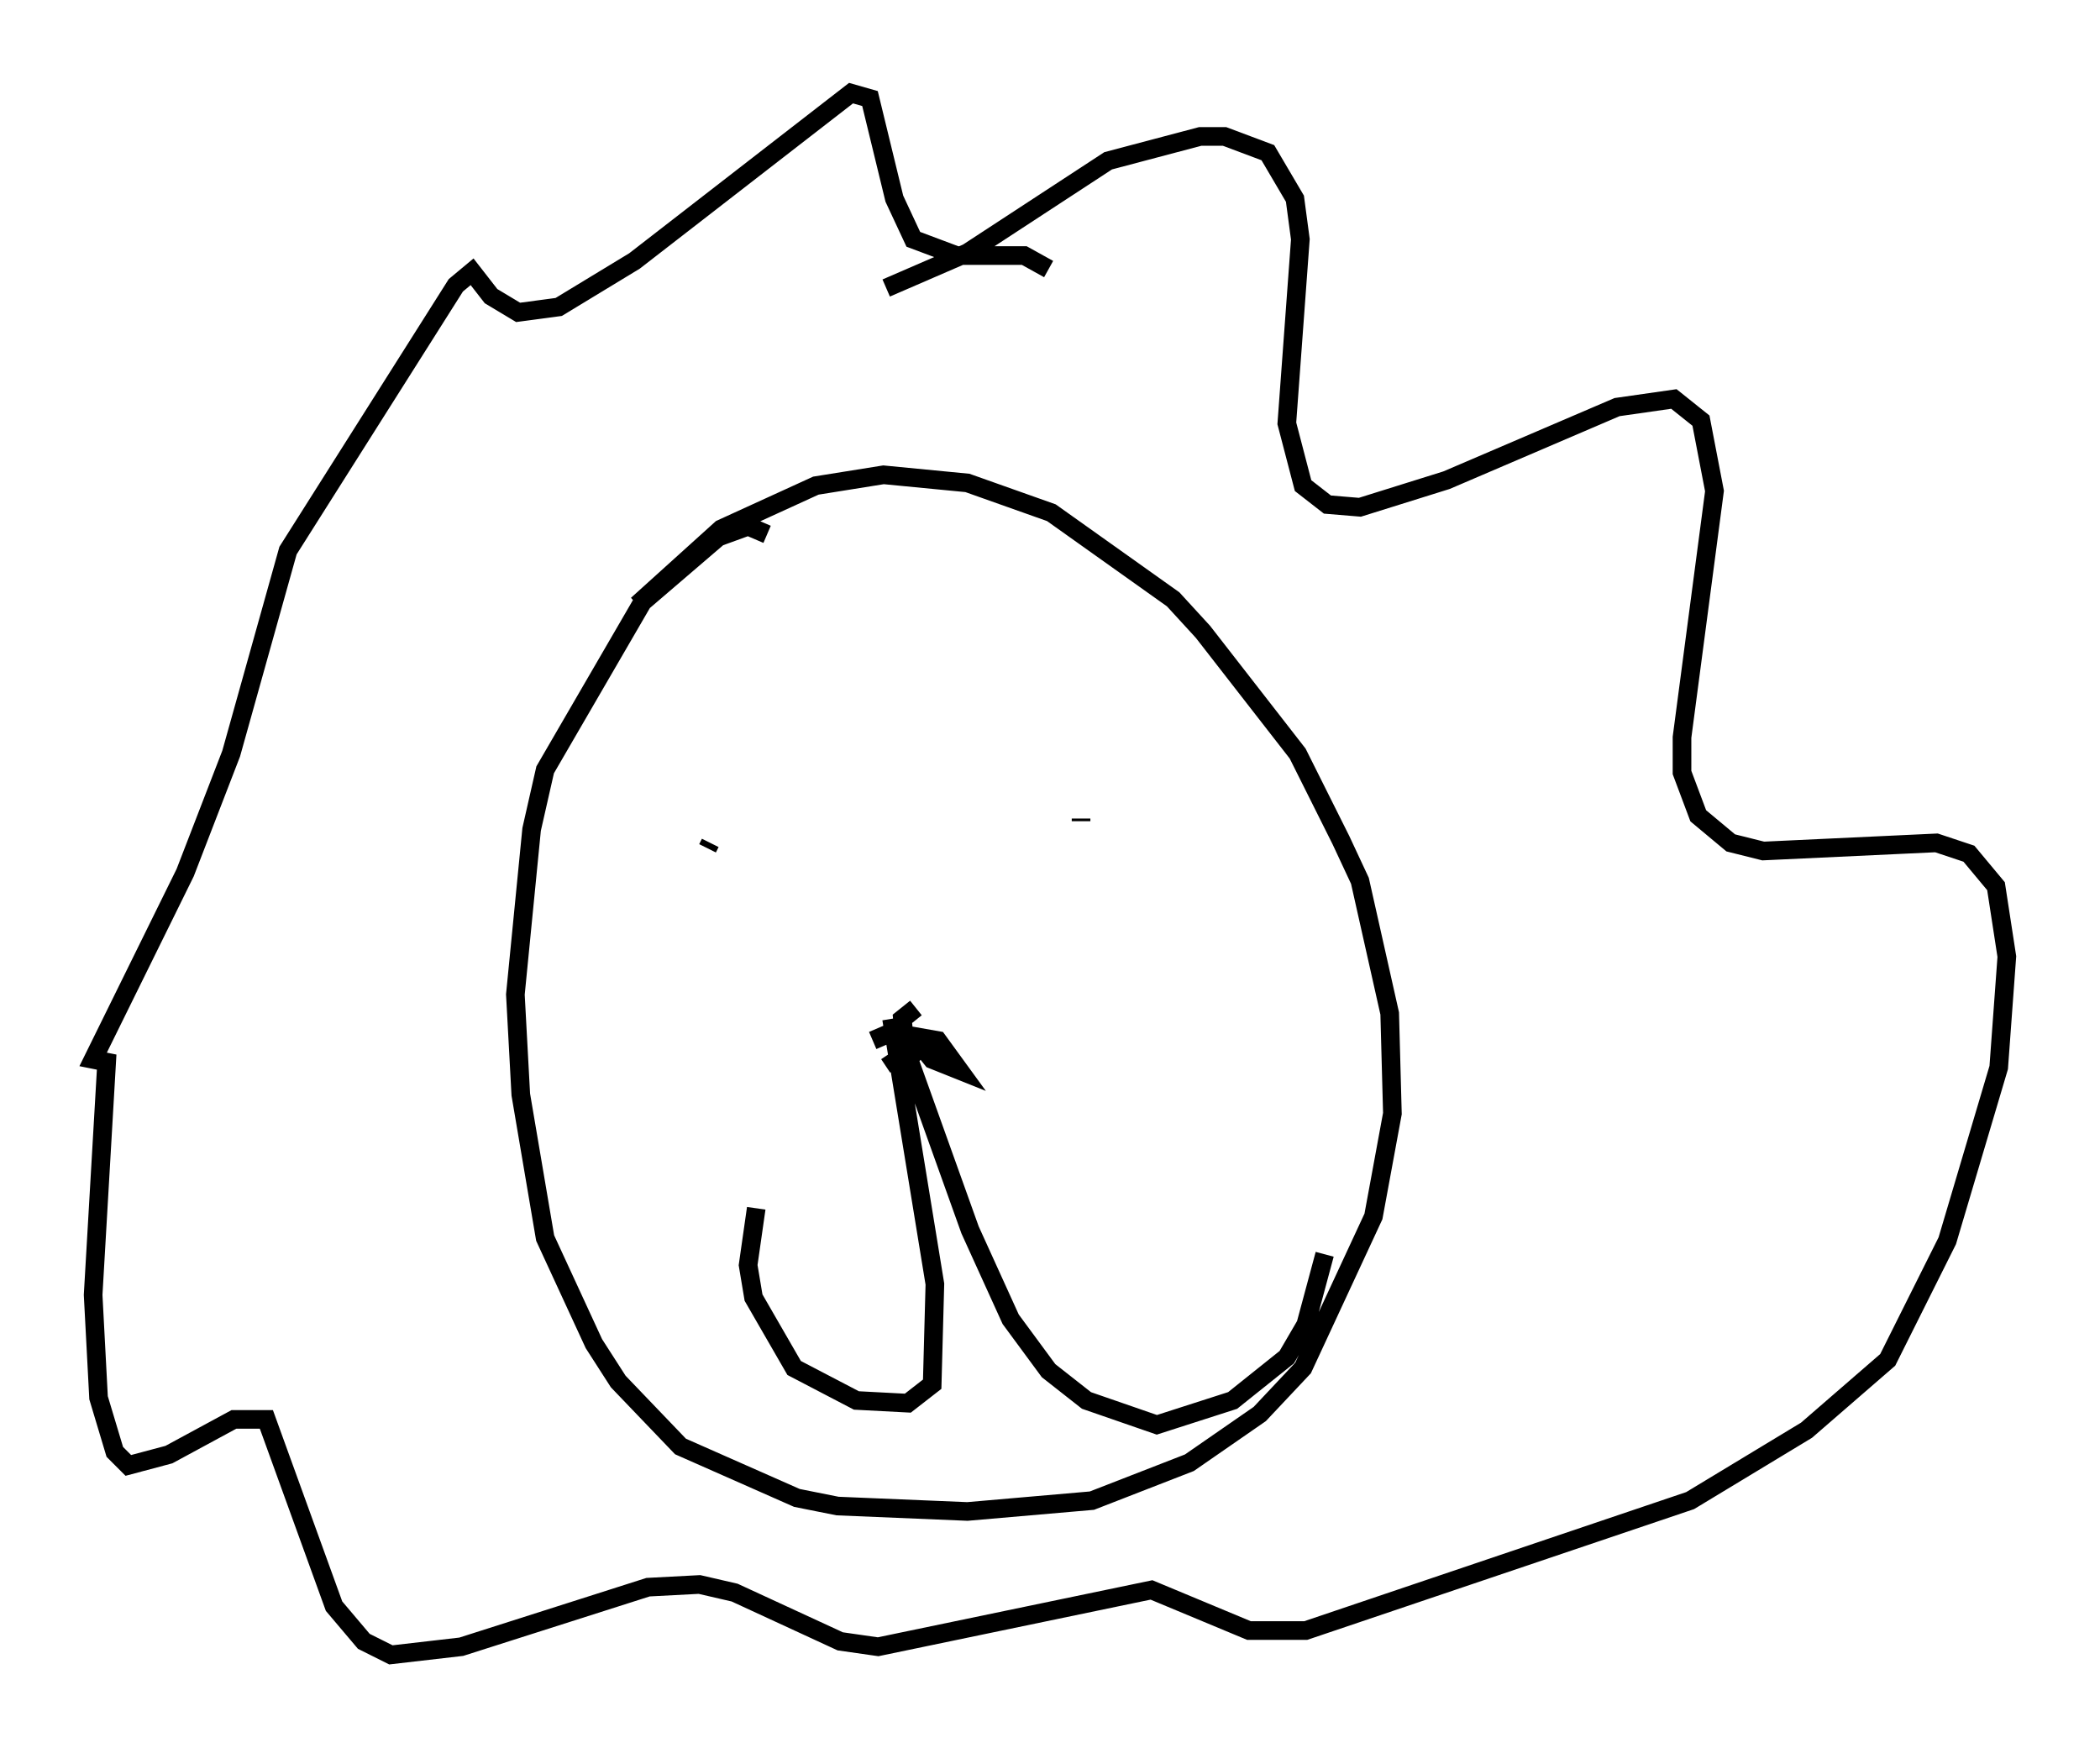 <?xml version="1.0" encoding="utf-8" ?>
<svg baseProfile="full" height="93.81" version="1.1" width="112.693" xmlns="http://www.w3.org/2000/svg" xmlns:ev="http://www.w3.org/2001/xml-events" xmlns:xlink="http://www.w3.org/1999/xlink"><defs /><rect fill="white" height="93.81" width="112.693" x="0" y="0" /><path d="M33.033, 35.212 m1.162, -2.76 l4.503, -4.067 5.084, -2.324 l3.631, -0.581 4.503, 0.436 l4.503, 1.598 6.536, 4.648 l1.598, 1.743 5.084, 6.536 l2.324, 4.648 1.017, 2.179 l1.598, 7.117 0.145, 5.374 l-1.017, 5.52 -3.777, 8.134 l-2.324, 2.469 -3.777, 2.615 l-5.229, 2.034 -6.682, 0.581 l-6.972, -0.291 -2.179, -0.436 l-6.246, -2.76 -3.341, -3.486 l-1.307, -2.034 -2.615, -5.665 l-1.307, -7.698 -0.291, -5.374 l0.872, -8.86 0.726, -3.196 l5.229, -9.006 4.067, -3.486 l1.598, -0.581 1.017, 0.436 m-3.196, 16.849 l0.145, -0.291 m21.352, 0.872 l0.0, 0.0 m-1.453, -2.179 l0.0, 0.145 m-10.168, 10.603 l2.324, 14.235 -0.145, 5.374 l-1.307, 1.017 -2.76, -0.145 l-3.341, -1.743 -2.179, -3.777 l-0.291, -1.743 0.436, -3.05 m8.57, -10.749 l-0.726, 0.581 0.145, 1.598 l3.486, 9.732 2.179, 4.793 l2.034, 2.76 2.034, 1.598 l3.777, 1.307 4.067, -1.307 l2.905, -2.324 1.017, -1.743 l1.017, -3.777 m-23.531, -51.855 l4.358, -1.888 7.553, -4.939 l4.939, -1.307 1.307, 0.0 l2.324, 0.872 1.453, 2.469 l0.291, 2.179 -0.726, 9.877 l0.872, 3.341 1.307, 1.017 l1.743, 0.145 4.648, -1.453 l9.151, -3.922 3.05, -0.436 l1.453, 1.162 0.726, 3.777 l-1.743, 13.218 0.0, 1.888 l0.872, 2.324 1.743, 1.453 l1.743, 0.436 9.296, -0.436 l1.743, 0.581 1.453, 1.743 l0.581, 3.777 -0.436, 5.955 l-2.76, 9.296 -3.196, 6.391 l-4.358, 3.777 -6.246, 3.777 l-20.626, 6.972 -3.05, 0.0 l-5.229, -2.179 -14.67, 3.05 l-2.034, -0.291 -5.665, -2.615 l-1.888, -0.436 -2.76, 0.145 l-10.022, 3.196 -3.777, 0.436 l-1.453, -0.726 -1.598, -1.888 l-3.631, -10.022 -1.743, 0.0 l-3.486, 1.888 -2.179, 0.581 l-0.726, -0.726 -0.872, -2.905 l-0.291, -5.52 0.726, -12.492 l-0.726, -0.145 4.939, -10.022 l2.469, -6.391 3.05, -10.894 l9.006, -14.235 0.872, -0.726 l1.017, 1.307 1.453, 0.872 l2.179, -0.291 4.067, -2.469 l11.62, -9.006 1.017, 0.291 l1.307, 5.374 1.017, 2.179 l2.324, 0.872 3.631, 0.0 l1.307, 0.726 m-9.441, 41.397 l1.017, -0.436 2.469, 0.436 l1.162, 1.598 -1.453, -0.581 l-0.581, -0.726 -0.726, 0.726 l-0.726, 0.145 -0.291, -0.436 " fill="none" stroke="black" stroke-width="1" /></svg>